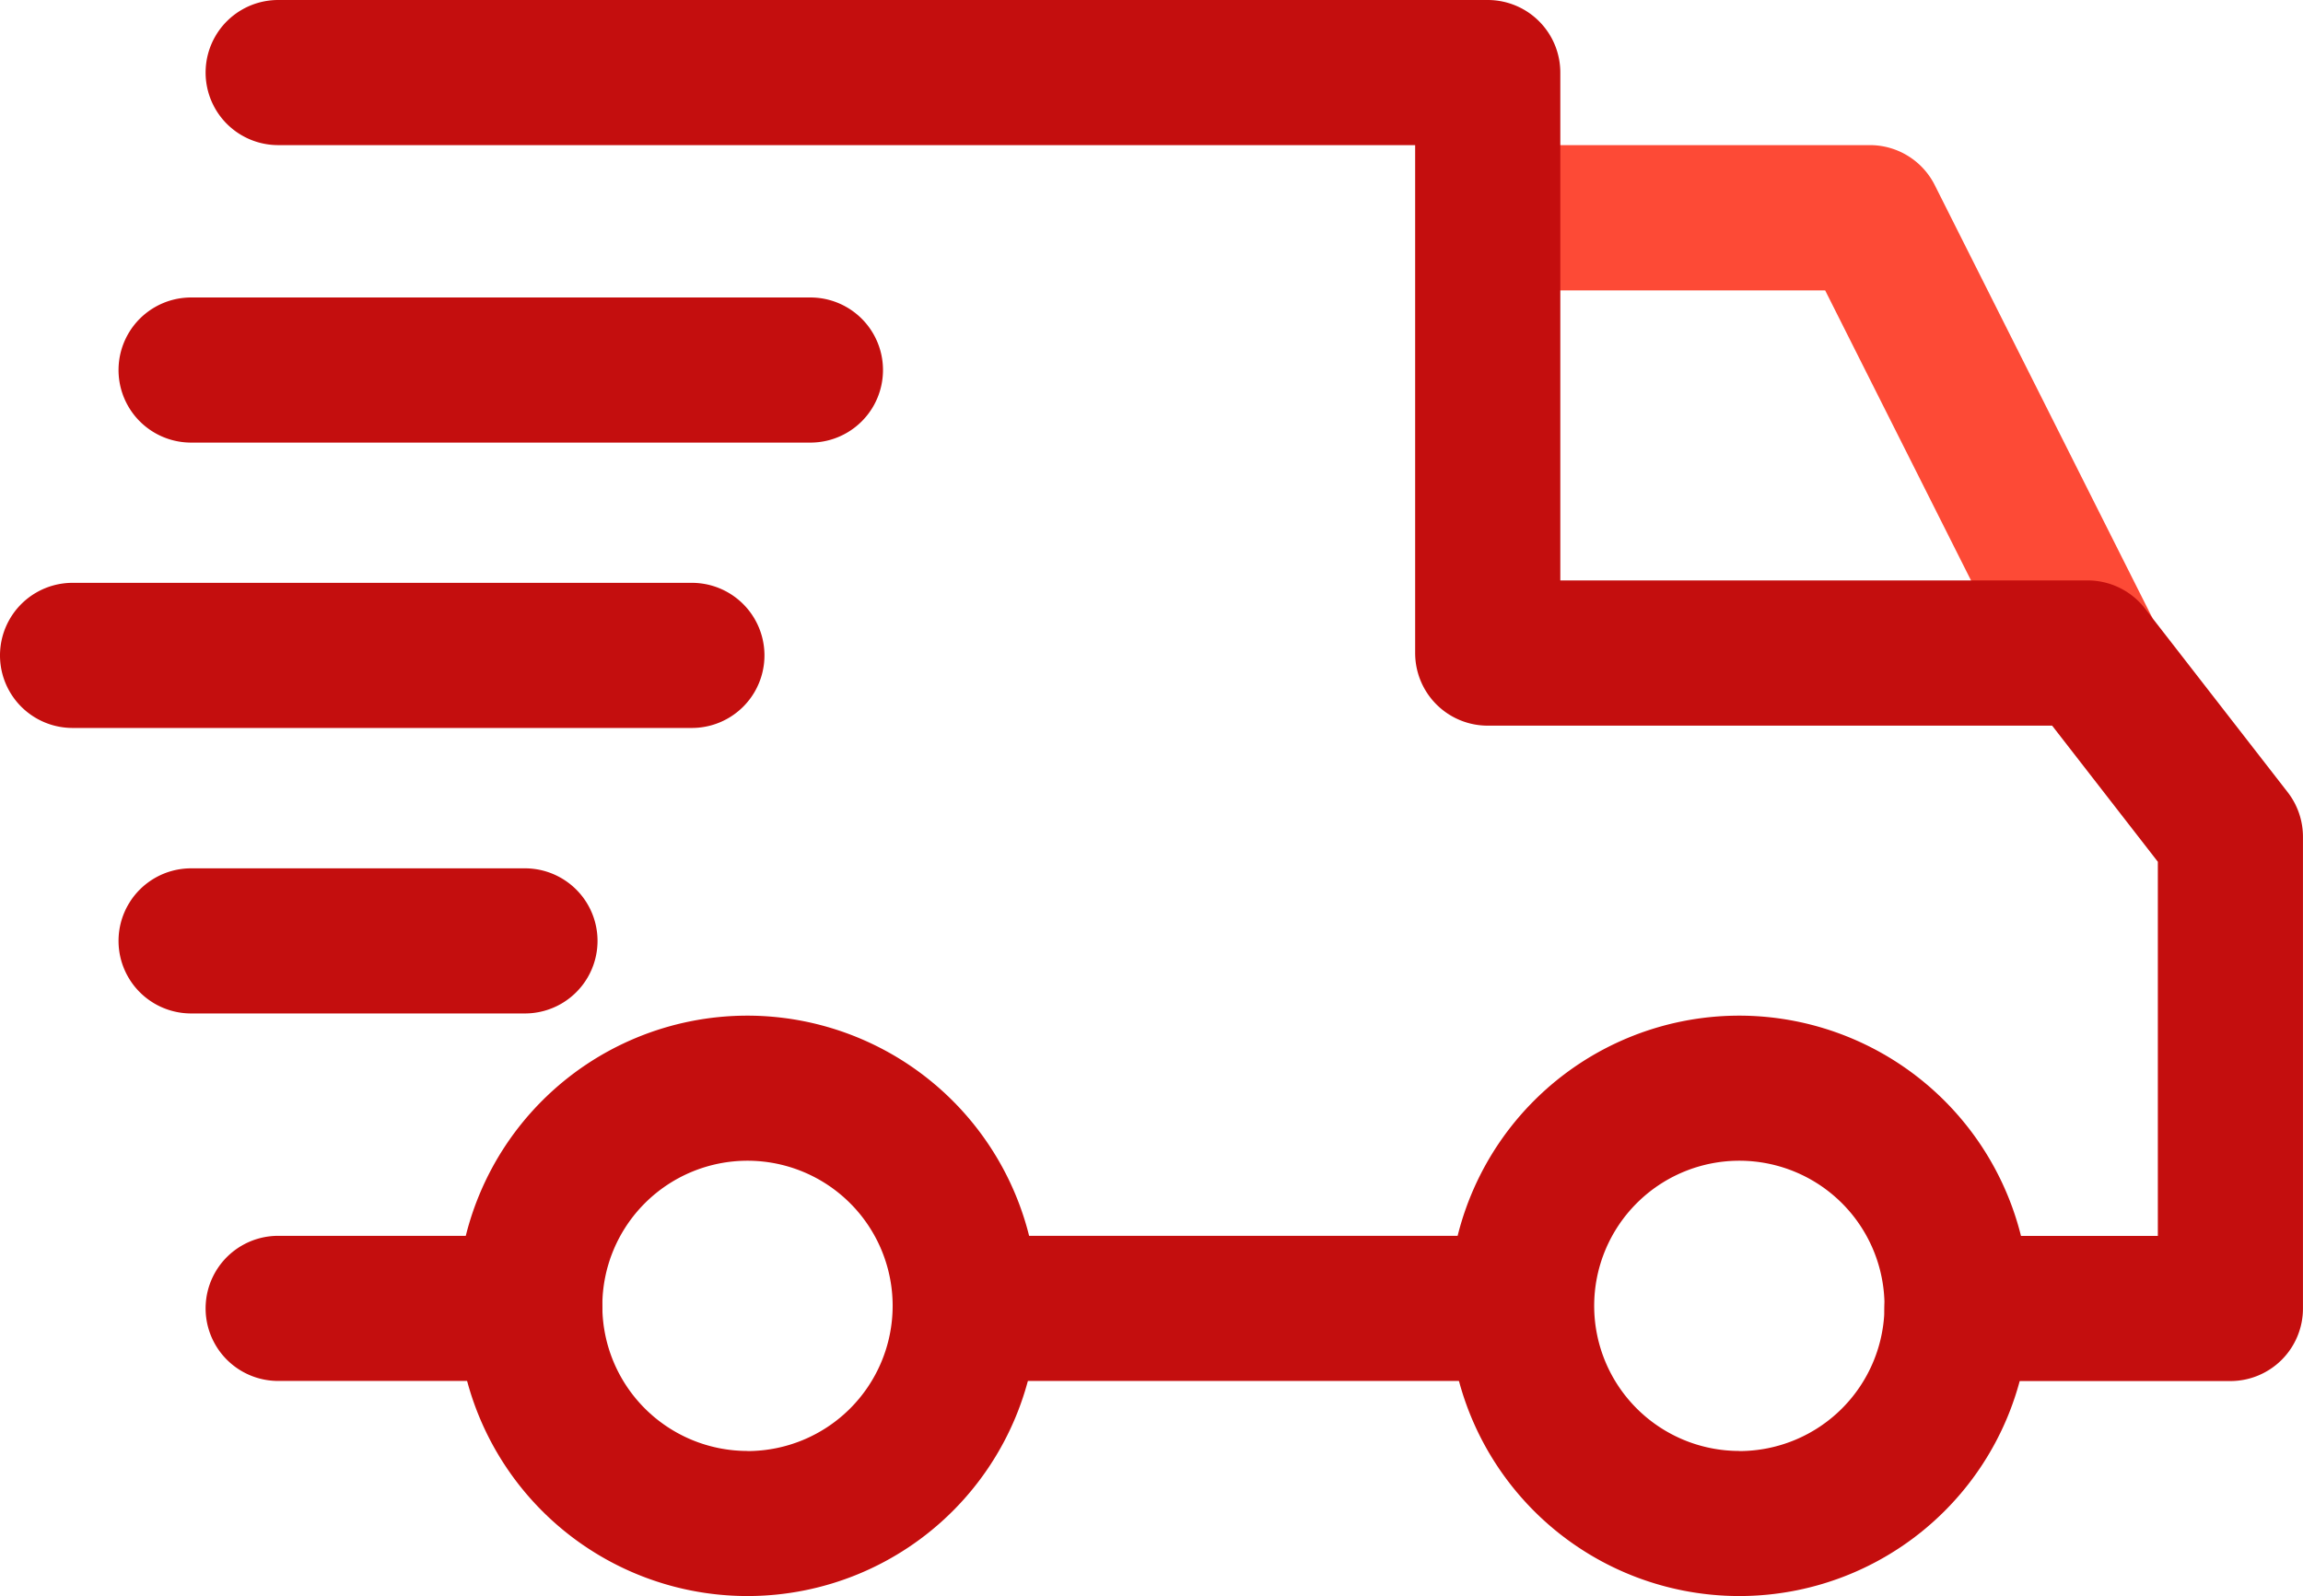 <svg xmlns="http://www.w3.org/2000/svg" width="65.144" height="45.163" viewBox="0 0 65.144 45.163">
  <g id="Group_7654" data-name="Group 7654" transform="translate(-477.049 -1861)">
    <g id="Group_7481" data-name="Group 7481" transform="translate(519.132 1865.106)">
      <g id="Group_7480" data-name="Group 7480">
        <path id="Path_18164" data-name="Path 18164" d="M343.4,111.92a2.054,2.054,0,0,0-1.835-1.13H330.756V114.9H340.3l5.59,11.118,3.669-1.845Z" transform="translate(-330.756 -110.79)" fill="#fd4a36"/>
      </g>
    </g>
    <g id="Group_7603" data-name="Group 7603">
      <g id="Group_7477" data-name="Group 7477" transform="translate(518.038 1889.74)">
        <g id="Group_7476" data-name="Group 7476">
          <path id="Path_18162" data-name="Path 18162" d="M330.362,304.4a8.211,8.211,0,1,0,8.211,8.211A8.221,8.221,0,0,0,330.362,304.4Zm0,12.317a4.106,4.106,0,1,1,4.106-4.106A4.11,4.11,0,0,1,330.362,316.72Z" transform="translate(-322.151 -304.403)" fill="#c40e0e"/>
        </g>
      </g>
      <g id="Group_7479" data-name="Group 7479" transform="translate(489.982 1889.74)">
        <g id="Group_7478" data-name="Group 7478">
          <path id="Path_18163" data-name="Path 18163" d="M109.858,304.4a8.211,8.211,0,1,0,8.211,8.211A8.221,8.221,0,0,0,109.858,304.4Zm0,12.317a4.106,4.106,0,1,1,4.106-4.106A4.11,4.11,0,0,1,109.858,316.72Z" transform="translate(-101.647 -304.403)" fill="#c40e0e"/>
        </g>
      </g>
      <g id="Group_7483" data-name="Group 7483" transform="translate(504.557 1895.967)">
        <g id="Group_7482" data-name="Group 7482">
          <rect id="Rectangle_6290" data-name="Rectangle 6290" width="15.533" height="4.106" fill="#c40e0e"/>
        </g>
      </g>
      <g id="Group_7485" data-name="Group 7485" transform="translate(482.865 1895.967)">
        <g id="Group_7484" data-name="Group 7484">
          <path id="Path_18165" data-name="Path 18165" d="M54.884,353.345H47.768a2.053,2.053,0,1,0,0,4.106h7.117a2.053,2.053,0,1,0,0-4.106Z" transform="translate(-45.715 -353.345)" fill="#c40e0e"/>
        </g>
      </g>
      <g id="Group_7487" data-name="Group 7487" transform="translate(482.865 1861)">
        <g id="Group_7486" data-name="Group 7486">
          <path id="Path_18166" data-name="Path 18166" d="M104.611,100.938l-4.038-5.2a2.05,2.05,0,0,0-1.621-.794H84.035V80.574a2.053,2.053,0,0,0-2.053-2.053H47.768a2.053,2.053,0,0,0,0,4.106H79.929V97a2.053,2.053,0,0,0,2.053,2.053H97.947l2.99,3.851v10.587h-5.68a2.053,2.053,0,1,0,0,4.106h7.732a2.053,2.053,0,0,0,2.053-2.053V102.2A2.056,2.056,0,0,0,104.611,100.938Z" transform="translate(-45.715 -78.521)" fill="#c40e0e"/>
        </g>
      </g>
      <g id="Group_7489" data-name="Group 7489" transform="translate(480.402 1885.566)">
        <g id="Group_7488" data-name="Group 7488">
          <path id="Path_18167" data-name="Path 18167" d="M37.849,271.6H28.406a2.053,2.053,0,1,0,0,4.106h9.443a2.053,2.053,0,0,0,0-4.106Z" transform="translate(-26.353 -271.597)" fill="#c40e0e"/>
        </g>
      </g>
      <g id="Group_7491" data-name="Group 7491" transform="translate(477.049 1877.491)">
        <g id="Group_7490" data-name="Group 7490">
          <path id="Path_18168" data-name="Path 18168" d="M19.571,208.134H2.053a2.053,2.053,0,0,0,0,4.106H19.571a2.053,2.053,0,0,0,0-4.106Z" transform="translate(0 -208.134)" fill="#c40e0e"/>
        </g>
      </g>
      <g id="Group_7493" data-name="Group 7493" transform="translate(480.402 1869.417)">
        <g id="Group_7492" data-name="Group 7492">
          <path id="Path_18169" data-name="Path 18169" d="M45.924,144.672H28.406a2.053,2.053,0,1,0,0,4.106H45.924a2.053,2.053,0,1,0,0-4.106Z" transform="translate(-26.353 -144.672)" fill="#c40e0e"/>
        </g>
      </g>
    </g>
  </g>
</svg>
